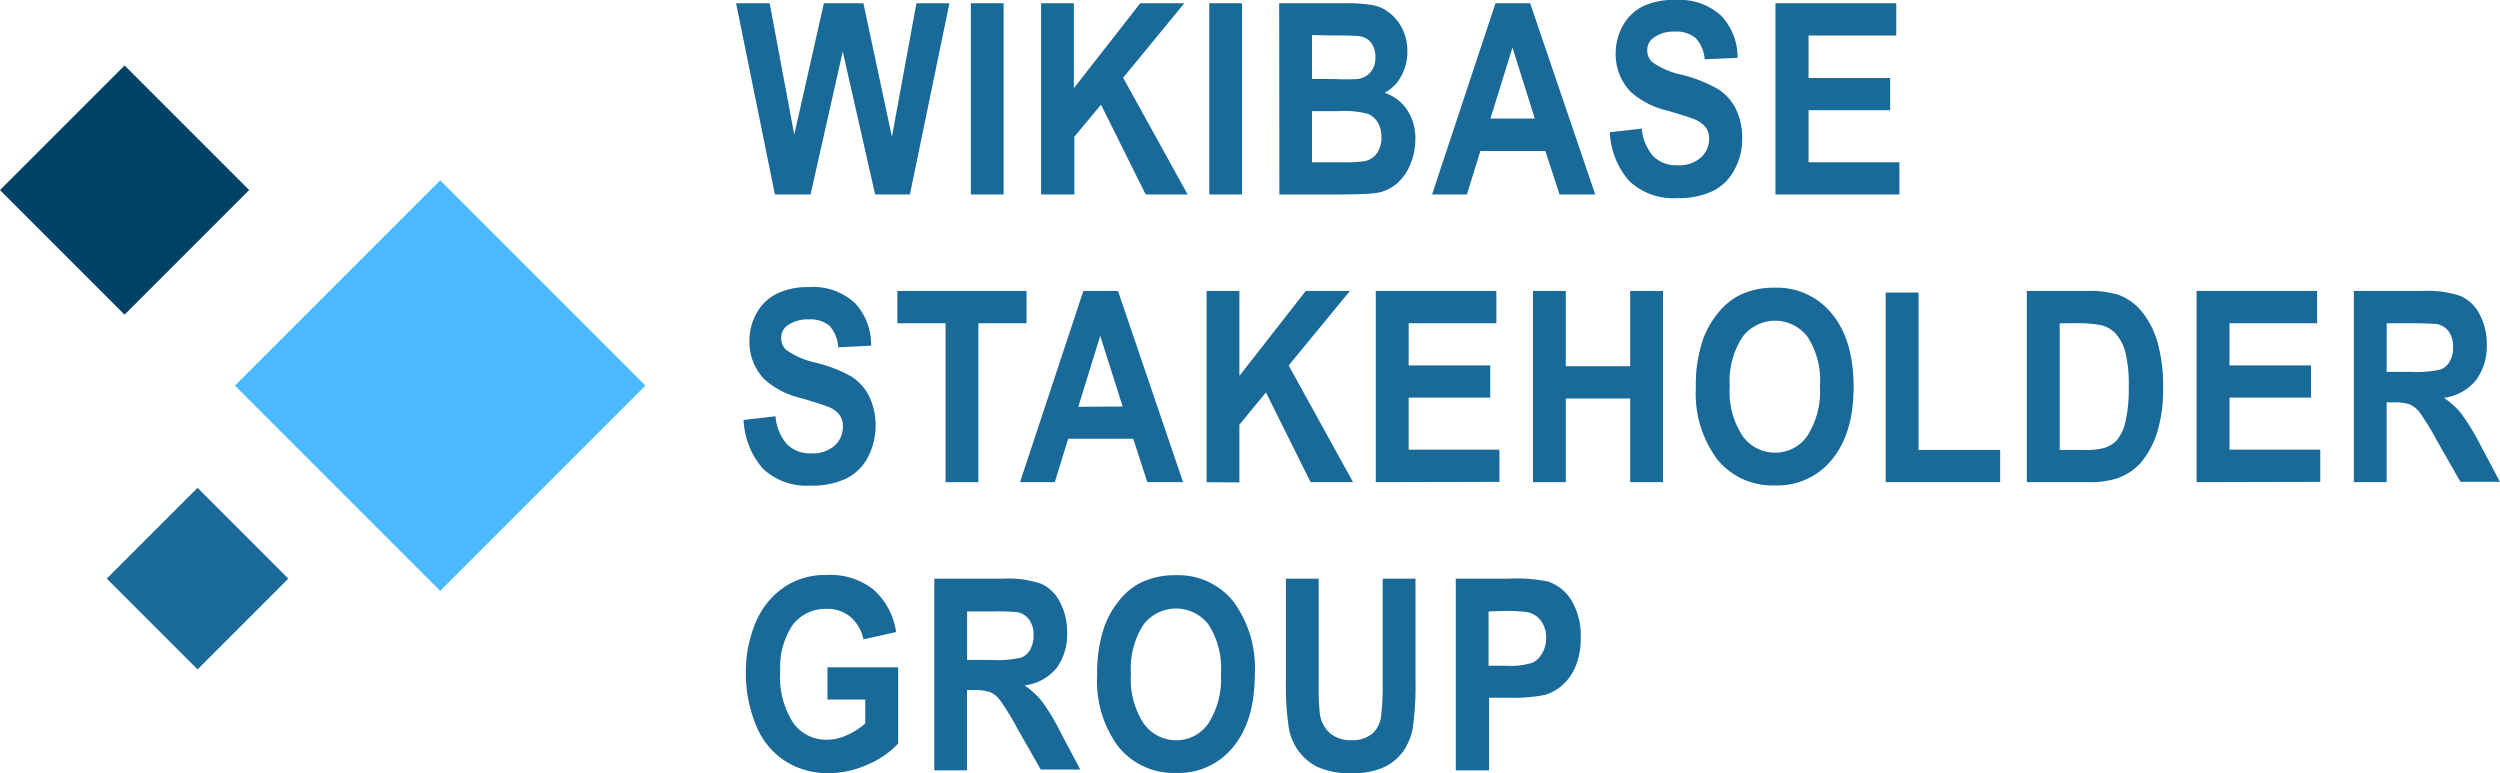 <svg xmlns="http://www.w3.org/2000/svg" viewBox="0 0 253.13 78.28"><defs><style>.cls-1{fill:#196999;}.cls-2{fill:#4bb9ff;}.cls-3{fill:#004166;}</style></defs><g id="Layer_2" data-name="Layer 2"><g id="Layer_1-2" data-name="Layer 1"><rect class="cls-1" x="13.5" y="52.1" width="13" height="13" transform="translate(75.58 85.88) rotate(135)"/><rect class="cls-2" x="29.87" y="24.34" width="29.39" height="29.39" transform="translate(103.68 35.13) rotate(135)"/><rect class="cls-3" x="3.69" y="10.33" width="17.84" height="17.84" transform="translate(35.14 23.94) rotate(135)"/><path class="cls-1" d="M78.46,19.69,74.53.33h3.4l2.49,13.3,3-13.3h4l2.89,13.52L92.79.33h3.34l-4,19.36H88.61L85.33,5.22,82.07,19.69Z"/><path class="cls-1" d="M98.3,19.69V.33h3.32V19.69Z"/><path class="cls-1" d="M105.41,19.69V.33h3.32v8.6l6.72-8.6h4.46l-6.19,7.54,6.53,11.82H116l-4.52-9.09-2.7,3.24v5.85Z"/><path class="cls-1" d="M122.44,19.69V.33h3.32V19.69Z"/><path class="cls-1" d="M129.52.33h6.57A16,16,0,0,1,139,.52a3.85,3.85,0,0,1,1.71.8A4.75,4.75,0,0,1,142,2.94a4.94,4.94,0,0,1,.5,2.26,5.07,5.07,0,0,1-.62,2.5,4.07,4.07,0,0,1-1.69,1.7,4.38,4.38,0,0,1,2.31,1.76,5.23,5.23,0,0,1,.81,2.92,6.59,6.59,0,0,1-.52,2.57,5,5,0,0,1-1.43,2,4.28,4.28,0,0,1-2.22.92c-.56.07-1.89.11-4,.13h-5.6Zm3.32,3.22V8H135A22.44,22.44,0,0,0,137.43,8a2.05,2.05,0,0,0,1.34-.69,2.23,2.23,0,0,0,.49-1.51,2.36,2.36,0,0,0-.42-1.46,1.79,1.79,0,0,0-1.25-.68c-.33-.05-1.28-.07-2.84-.07Zm0,7.7v5.18h3.08a12.82,12.82,0,0,0,2.28-.12,2,2,0,0,0,1.2-.77,2.67,2.67,0,0,0,.47-1.65,2.87,2.87,0,0,0-.36-1.48,2.09,2.09,0,0,0-1-.88,9.44,9.44,0,0,0-2.95-.28Z"/><path class="cls-1" d="M161.52,19.69h-3.61l-1.44-4.4h-6.58l-1.36,4.4H145L151.42.33h3.51ZM155.4,12l-2.26-7.18L150.91,12Z"/><path class="cls-1" d="M163,13.39l3.23-.37a4.92,4.92,0,0,0,1.18,2.81,3.25,3.25,0,0,0,2.41.9,3.29,3.29,0,0,0,2.42-.8,2.53,2.53,0,0,0,.81-1.87,1.94,1.94,0,0,0-.34-1.16,2.7,2.7,0,0,0-1.19-.84c-.39-.16-1.28-.44-2.66-.85a8.43,8.43,0,0,1-3.75-1.91,5.48,5.48,0,0,1-1.52-3.9,5.71,5.71,0,0,1,.71-2.77,4.76,4.76,0,0,1,2.06-2A7.12,7.12,0,0,1,169.62,0a6.23,6.23,0,0,1,4.66,1.6,6.09,6.09,0,0,1,1.65,4.26L172.6,6a3.5,3.5,0,0,0-.91-2.14,3,3,0,0,0-2.11-.66,3.34,3.34,0,0,0-2.26.71,1.45,1.45,0,0,0-.53,1.2,1.56,1.56,0,0,0,.49,1.17,7.91,7.91,0,0,0,3.06,1.3A14.54,14.54,0,0,1,173.92,9a5,5,0,0,1,1.82,2,6.53,6.53,0,0,1,.66,3.08,6.4,6.4,0,0,1-.79,3.12,4.93,4.93,0,0,1-2.22,2.16,8.1,8.1,0,0,1-3.58.7,6.46,6.46,0,0,1-4.8-1.69A7.93,7.93,0,0,1,163,13.39Z"/><path class="cls-1" d="M179.77,19.69V.33H192V3.6h-8.88V7.9h8.26v3.26h-8.26v5.27h9.2v3.26Z"/><path class="cls-1" d="M75.29,42.52l3.23-.37A4.92,4.92,0,0,0,79.7,45a3.25,3.25,0,0,0,2.41.9,3.33,3.33,0,0,0,2.42-.8,2.53,2.53,0,0,0,.81-1.87A2,2,0,0,0,85,42a2.67,2.67,0,0,0-1.2-.83c-.38-.16-1.27-.44-2.65-.85a8.43,8.43,0,0,1-3.75-1.91,5.44,5.44,0,0,1-1.52-3.9,5.68,5.68,0,0,1,.71-2.77,4.7,4.7,0,0,1,2.06-2,7.12,7.12,0,0,1,3.24-.67,6.23,6.23,0,0,1,4.66,1.6A6.13,6.13,0,0,1,88.2,35l-3.33.17A3.55,3.55,0,0,0,84,33a3,3,0,0,0-2.11-.66,3.44,3.44,0,0,0-2.27.7,1.5,1.5,0,0,0-.52,1.21,1.59,1.59,0,0,0,.49,1.17,8.08,8.08,0,0,0,3,1.3,14.09,14.09,0,0,1,3.59,1.39,5,5,0,0,1,1.82,2,7,7,0,0,1-.13,6.2,5,5,0,0,1-2.22,2.16,8.1,8.1,0,0,1-3.58.7,6.46,6.46,0,0,1-4.8-1.69A8,8,0,0,1,75.29,42.52Z"/><path class="cls-1" d="M95.74,48.82V32.73H90.86V29.46h13.08v3.27H99.06V48.82Z"/><path class="cls-1" d="M119.79,48.82h-3.62l-1.43-4.4h-6.58l-1.36,4.4h-3.52l6.41-19.36h3.51Zm-6.12-7.66L111.4,34l-2.22,7.19Z"/><path class="cls-1" d="M122.17,48.82V29.46h3.32v8.6l6.72-8.6h4.47L130.48,37,137,48.82h-4.3l-4.52-9.09L125.49,43v5.85Z"/><path class="cls-1" d="M139.3,48.82V29.46h12.21v3.27h-8.88V37h8.26v3.26h-8.26v5.27h9.19v3.26Z"/><path class="cls-1" d="M155.22,48.82V29.46h3.32v7.62h6.52V29.46h3.32V48.82h-3.32V40.35h-6.52v8.47Z"/><path class="cls-1" d="M171.71,39.26a14.08,14.08,0,0,1,.76-5A9.18,9.18,0,0,1,174,31.64a6.51,6.51,0,0,1,2.13-1.75,7.82,7.82,0,0,1,3.54-.76,7.13,7.13,0,0,1,5.82,2.65q2.19,2.65,2.19,7.39c0,3.12-.72,5.57-2.17,7.33a7.08,7.08,0,0,1-5.79,2.65,7.19,7.19,0,0,1-5.84-2.63A11.15,11.15,0,0,1,171.71,39.26Zm3.43-.13a8.13,8.13,0,0,0,1.29,5,4,4,0,0,0,3.28,1.7A3.91,3.91,0,0,0,183,44.12a8.3,8.3,0,0,0,1.27-5,8.14,8.14,0,0,0-1.24-5,4.13,4.13,0,0,0-6.6,0A8.2,8.2,0,0,0,175.14,39.13Z"/><path class="cls-1" d="M190.93,48.82V29.62h3.33V45.56h8.26v3.26Z"/><path class="cls-1" d="M205.22,29.46h6.08a10,10,0,0,1,3.13.37,5.46,5.46,0,0,1,2.48,1.78,8.82,8.82,0,0,1,1.57,3.14,16.54,16.54,0,0,1,.54,4.57,14.62,14.62,0,0,1-.51,4.12,8.77,8.77,0,0,1-1.76,3.42,5.65,5.65,0,0,1-2.33,1.55,8.76,8.76,0,0,1-2.94.41h-6.26Zm3.33,3.27V45.56H211a7.43,7.43,0,0,0,2-.19,3,3,0,0,0,1.34-.8,4.53,4.53,0,0,0,.87-1.87,15.08,15.08,0,0,0,.33-3.55,13.74,13.74,0,0,0-.33-3.44,4.61,4.61,0,0,0-.95-1.88,3,3,0,0,0-1.53-.91,13.06,13.06,0,0,0-2.73-.19Z"/><path class="cls-1" d="M222.41,48.82V29.46h12.2v3.27h-8.87V37H234v3.26h-8.26v5.27h9.19v3.26Z"/><path class="cls-1" d="M238.33,48.82V29.46h7a10.27,10.27,0,0,1,3.83.52,4,4,0,0,1,1.91,1.85,6.34,6.34,0,0,1,.72,3.06,5.73,5.73,0,0,1-1.09,3.6,5,5,0,0,1-3.25,1.79,8,8,0,0,1,1.78,1.62A24.23,24.23,0,0,1,251.12,45l2,3.78h-4l-2.4-4.21A27.37,27.37,0,0,0,245,41.76a2.64,2.64,0,0,0-1-.81,4.86,4.86,0,0,0-1.67-.21h-.68v8.08Zm3.32-11.17h2.46a10.77,10.77,0,0,0,3-.24,1.81,1.81,0,0,0,.93-.82,2.8,2.8,0,0,0,.34-1.45,2.64,2.64,0,0,0-.44-1.58,2,2,0,0,0-1.26-.76c-.27,0-1.08-.07-2.42-.07h-2.6Z"/><path class="cls-1" d="M83.78,70.83V67.57h7.16v7.71a8.77,8.77,0,0,1-3,2.09,9.48,9.48,0,0,1-4,.91A7.92,7.92,0,0,1,79.41,77a7.71,7.71,0,0,1-2.89-3.64,13.62,13.62,0,0,1-1-5.16,12.71,12.71,0,0,1,1.08-5.37,8,8,0,0,1,3.16-3.61,7.44,7.44,0,0,1,3.94-1,7,7,0,0,1,4.78,1.51A7.07,7.07,0,0,1,90.73,64l-3.3.73a4.16,4.16,0,0,0-1.31-2.26,3.54,3.54,0,0,0-2.39-.82,4.2,4.2,0,0,0-3.47,1.62A7.72,7.72,0,0,0,79,68a8.51,8.51,0,0,0,1.3,5.17,4.09,4.09,0,0,0,3.41,1.73,4.88,4.88,0,0,0,2.1-.49,7.06,7.06,0,0,0,1.8-1.16V70.83Z"/><path class="cls-1" d="M94.6,78V58.59h7a10.2,10.2,0,0,1,3.83.52A4,4,0,0,1,107.34,61a6.34,6.34,0,0,1,.71,3.06A5.74,5.74,0,0,1,107,67.61a4.93,4.93,0,0,1-3.26,1.79A8.29,8.29,0,0,1,105.49,71a21.55,21.55,0,0,1,1.89,3.14l2,3.78h-4L103,73.74a25.65,25.65,0,0,0-1.75-2.85,2.56,2.56,0,0,0-1-.81,4.86,4.86,0,0,0-1.67-.21h-.67V78Zm3.32-11.18h2.46a10.84,10.84,0,0,0,3-.23,1.81,1.81,0,0,0,.93-.82,2.8,2.8,0,0,0,.34-1.45,2.64,2.64,0,0,0-.44-1.58,1.94,1.94,0,0,0-1.25-.76,21.63,21.63,0,0,0-2.43-.07H97.92Z"/><path class="cls-1" d="M111.09,68.39a14.29,14.29,0,0,1,.75-5,9,9,0,0,1,1.53-2.65A6.51,6.51,0,0,1,115.5,59a7.89,7.89,0,0,1,3.55-.76,7.16,7.16,0,0,1,5.82,2.65,11.33,11.33,0,0,1,2.18,7.38q0,4.69-2.17,7.34a7.08,7.08,0,0,1-5.79,2.65,7.18,7.18,0,0,1-5.84-2.64A11.1,11.1,0,0,1,111.09,68.39Zm3.42-.14a8.14,8.14,0,0,0,1.29,5,4,4,0,0,0,3.28,1.7,3.91,3.91,0,0,0,3.26-1.69,8.29,8.29,0,0,0,1.28-5,8.21,8.21,0,0,0-1.24-5,4.14,4.14,0,0,0-6.61,0A8.19,8.19,0,0,0,114.51,68.25Z"/><path class="cls-1" d="M130.2,58.59h3.32V69.07a26.27,26.27,0,0,0,.12,3.24,3.22,3.22,0,0,0,1,1.91,3.16,3.16,0,0,0,2.19.72,3,3,0,0,0,2.14-.68,2.82,2.82,0,0,0,.86-1.67A24.94,24.94,0,0,0,140,69.3V58.59h3.32V68.76a30.54,30.54,0,0,1-.27,4.92,5.93,5.93,0,0,1-1,2.43,5.15,5.15,0,0,1-1.94,1.58,7.32,7.32,0,0,1-3.17.59,7.82,7.82,0,0,1-3.57-.64A5.34,5.34,0,0,1,131.45,76a5.7,5.7,0,0,1-.93-2.14,28.43,28.43,0,0,1-.32-4.92Z"/><path class="cls-1" d="M147.4,78V58.59h5.33a16.14,16.14,0,0,1,4,.29,4.39,4.39,0,0,1,2.37,1.89,6.84,6.84,0,0,1,.95,3.77,7.21,7.21,0,0,1-.55,3,5,5,0,0,1-1.4,1.91,4.53,4.53,0,0,1-1.72.92,16.42,16.42,0,0,1-3.44.28h-2.17V78Zm3.32-16.09v5.5h1.82a7.44,7.44,0,0,0,2.63-.31,2.25,2.25,0,0,0,1-1,2.93,2.93,0,0,0,.38-1.5,2.8,2.8,0,0,0-.53-1.75,2.25,2.25,0,0,0-1.33-.86,14.7,14.7,0,0,0-2.4-.13Z"/></g></g></svg>